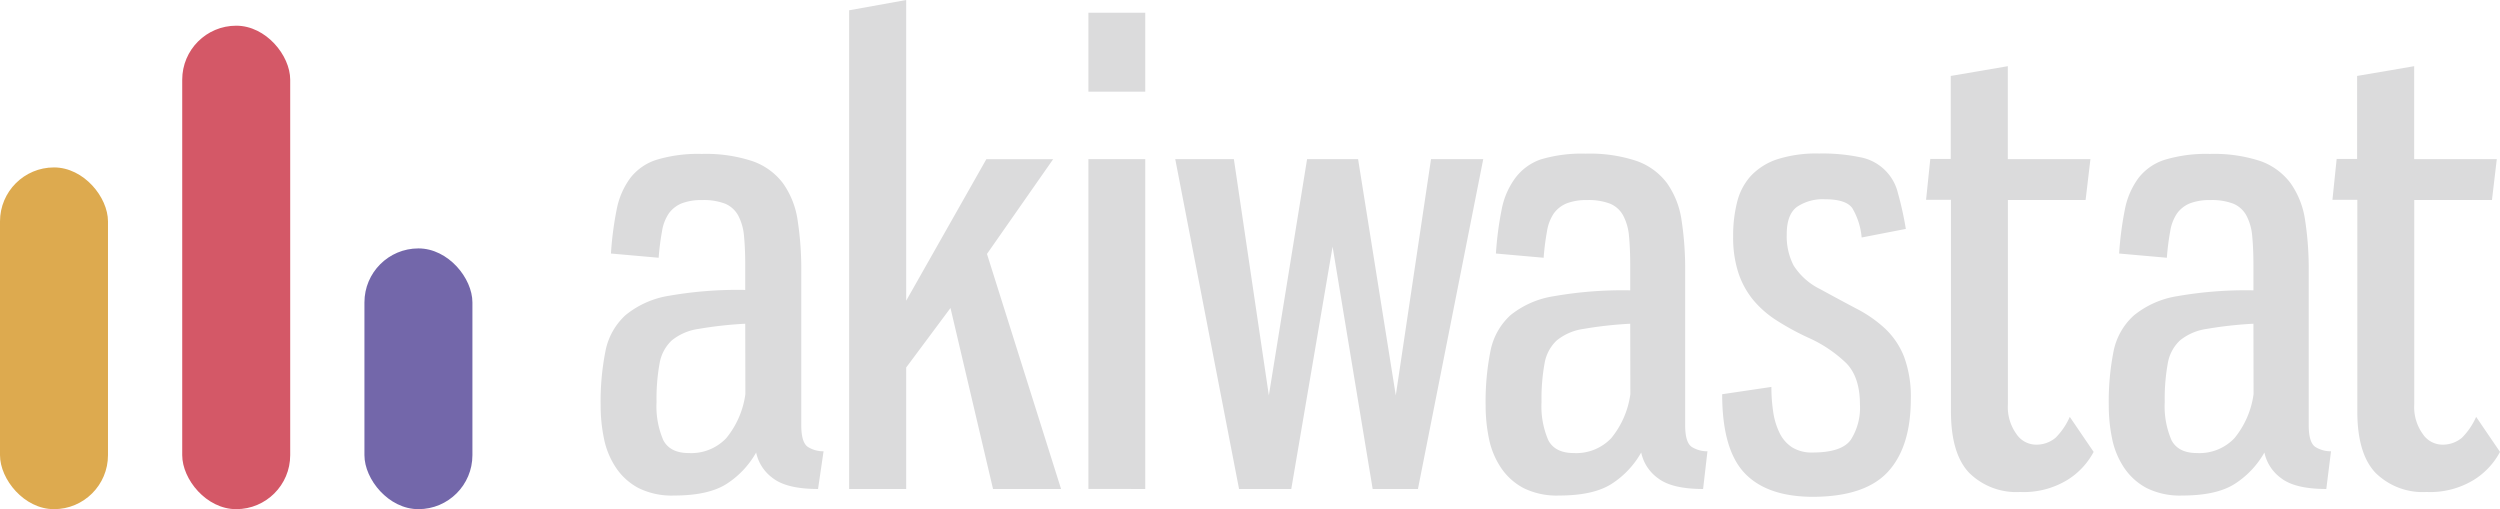 <svg xmlns="http://www.w3.org/2000/svg" viewBox="0 0 366.73 74.7"><defs><style>.cls-1{fill:#dbdbdc}.cls-2{fill:#ddaa4f}.cls-3{fill:#d45867}.cls-4{fill:#7367aa}</style></defs><title>logo-light</title><g id="Слой_2" data-name="Слой 2"><g id="Слой_1-2" data-name="Слой 1"><path class="cls-1" d="M120 71.73q-4.54 0-6.59-1.56a6.23 6.23 0 0 1-2.49-3.79 13.1 13.1 0 0 1-4.36 4.62q-2.67 1.69-7.66 1.69a10.94 10.94 0 0 1-5.26-1.11 9.13 9.13 0 0 1-3.3-3 11.89 11.89 0 0 1-1.74-4.23 23.85 23.85 0 0 1-.49-4.86 37.91 37.91 0 0 1 .71-8 9.62 9.62 0 0 1 2.94-5.26 13.41 13.41 0 0 1 6.42-2.85 58.51 58.51 0 0 1 11.14-.85v-3.59q0-2.49-.18-4.32a7.78 7.78 0 0 0-.85-3 3.9 3.9 0 0 0-1.92-1.74 8.77 8.77 0 0 0-3.39-.53 7.91 7.91 0 0 0-3 .49 4.37 4.37 0 0 0-1.87 1.47 6.46 6.46 0 0 0-1 2.63 36.84 36.84 0 0 0-.49 3.87l-7-.62a49 49 0 0 1 .85-6.5 11.35 11.35 0 0 1 2-4.59 7.88 7.88 0 0 1 3.87-2.67 21 21 0 0 1 6.59-.85 21.75 21.75 0 0 1 7.48 1.07 9.51 9.51 0 0 1 4.46 3.25 12.46 12.46 0 0 1 2.14 5.44 47 47 0 0 1 .53 7.53v22.5q0 2.58 1 3.21a4.27 4.27 0 0 0 2.27.62zm-10.68-24.24a57.82 57.82 0 0 0-6.86.76 8 8 0 0 0-3.92 1.69 6 6 0 0 0-1.78 3.34 29.08 29.08 0 0 0-.45 5.7 12.5 12.5 0 0 0 1 5.61q1 1.87 3.74 1.87a7.07 7.07 0 0 0 5.48-2.18 12.91 12.91 0 0 0 2.81-6.46zM145.67 71.73l-6.24-26.55-6.5 8.73v17.82h-8.37V1.51L132.93 0v44.11l11.76-20.76h9.8l-9.71 13.9 10.87 34.48zM159.66 13.45V1.87H168v11.58zm0 58.27V23.34H168v48.39zM201.36 71.73l-5.88-35.55-6.06 35.55h-7.66l-9.36-48.39h8.6L186.13 58l5.61-34.66h7.48L204.75 58l5.17-34.66h7.66L208 71.73zM249.83 71.73q-4.54 0-6.59-1.56a6.23 6.23 0 0 1-2.49-3.79 13.1 13.1 0 0 1-4.37 4.62q-2.67 1.69-7.66 1.69a10.94 10.94 0 0 1-5.26-1.11 9.13 9.13 0 0 1-3.3-3 11.89 11.89 0 0 1-1.74-4.23 23.85 23.85 0 0 1-.49-4.86 37.91 37.91 0 0 1 .71-8 9.62 9.62 0 0 1 2.94-5.26 13.41 13.41 0 0 1 6.42-2.79 58.51 58.51 0 0 1 11.14-.85v-3.65q0-2.49-.18-4.32a7.78 7.78 0 0 0-.85-3 3.9 3.9 0 0 0-1.92-1.74 8.77 8.77 0 0 0-3.39-.53 7.91 7.91 0 0 0-3 .49 4.37 4.37 0 0 0-1.87 1.47 6.46 6.46 0 0 0-1 2.63 36.84 36.84 0 0 0-.49 3.87l-7-.62a49 49 0 0 1 .85-6.5 11.35 11.35 0 0 1 2-4.59 7.88 7.88 0 0 1 3.71-2.71 21 21 0 0 1 6.59-.85 21.75 21.75 0 0 1 7.48 1.07 9.51 9.51 0 0 1 4.46 3.25 12.46 12.46 0 0 1 2.14 5.44 47 47 0 0 1 .53 7.53v22.54q0 2.58 1 3.21a4.27 4.27 0 0 0 2.27.62zm-10.69-24.24a57.82 57.82 0 0 0-6.86.76 8 8 0 0 0-3.92 1.69 6 6 0 0 0-1.78 3.34 29.08 29.08 0 0 0-.45 5.7 12.5 12.5 0 0 0 1 5.61q1 1.87 3.74 1.87a7.07 7.07 0 0 0 5.48-2.18 12.91 12.91 0 0 0 2.81-6.46zM273.09 34.84a10.19 10.19 0 0 0-1.38-4.32q-.94-1.29-4-1.29a6.78 6.78 0 0 0-4.1 1.11q-1.52 1.12-1.51 4.05a9.34 9.34 0 0 0 1 4.54 9.61 9.61 0 0 0 3.9 3.48q2.94 1.61 5.39 2.9a18.75 18.75 0 0 1 4.19 2.94 11.46 11.46 0 0 1 2.72 4.05 16.76 16.76 0 0 1 1 6.24q0 7-3.34 10.65T266 72.88q-6.77 0-10.07-3.47t-3.3-11.58l7.22-1.07a24.3 24.3 0 0 0 .27 3.7 10.38 10.38 0 0 0 .94 3.07 5.23 5.23 0 0 0 1.83 2.09 5.44 5.44 0 0 0 3 .76q4.28 0 5.61-1.87a8.76 8.76 0 0 0 1.34-5.17q0-4-2-6.06a19.39 19.39 0 0 0-5.57-3.74 38.32 38.32 0 0 1-4.66-2.54 14.87 14.87 0 0 1-3.43-3 12.45 12.45 0 0 1-2.18-4 16.68 16.68 0 0 1-.76-5.35 19.81 19.81 0 0 1 .58-5 8.87 8.87 0 0 1 2-3.83 9.35 9.35 0 0 1 3.87-2.45 18.82 18.82 0 0 1 6.15-.85 27.19 27.19 0 0 1 6 .54 7 7 0 0 1 5.57 5.26 48.59 48.59 0 0 1 1.16 5.26zM307.12 66.29a10.82 10.82 0 0 1-3.83 4.1 12.3 12.3 0 0 1-6.95 1.78 9.84 9.84 0 0 1-7.48-2.81q-2.67-2.81-2.67-9V29.31h-3.65l.62-6h3V11.14l8.37-1.43v13.63h12.12l-.71 6h-11.4v30a6.74 6.74 0 0 0 1.25 4.32 3.48 3.48 0 0 0 2.67 1.56 4.37 4.37 0 0 0 3.07-1 10 10 0 0 0 2.09-3.07zM341.25 71.73q-4.54 0-6.59-1.56a6.23 6.23 0 0 1-2.49-3.79 13.1 13.1 0 0 1-4.38 4.62q-2.67 1.69-7.66 1.69a10.94 10.94 0 0 1-5.26-1.11 9.13 9.13 0 0 1-3.3-3 11.89 11.89 0 0 1-1.74-4.23 23.85 23.85 0 0 1-.49-4.86 37.91 37.91 0 0 1 .71-8 9.62 9.62 0 0 1 2.95-5.2 13.41 13.41 0 0 1 6.42-2.85 58.51 58.51 0 0 1 11.14-.85v-3.65q0-2.49-.18-4.32a7.78 7.78 0 0 0-.85-3 3.9 3.9 0 0 0-1.92-1.74 8.77 8.77 0 0 0-3.39-.53 7.91 7.91 0 0 0-3 .49 4.37 4.37 0 0 0-1.87 1.47 6.46 6.46 0 0 0-1 2.63 36.84 36.84 0 0 0-.49 3.87l-7-.62a49 49 0 0 1 .85-6.5 11.35 11.35 0 0 1 2-4.59 7.88 7.88 0 0 1 3.87-2.67 21 21 0 0 1 6.59-.85 21.75 21.75 0 0 1 7.48 1.07 9.51 9.51 0 0 1 4.35 3.21 12.46 12.46 0 0 1 2.14 5.44 47 47 0 0 1 .53 7.53v22.54q0 2.58 1 3.21a4.27 4.27 0 0 0 2.27.62zm-10.69-24.24a57.82 57.82 0 0 0-6.86.76 8 8 0 0 0-3.92 1.69 6 6 0 0 0-1.78 3.34 29.08 29.08 0 0 0-.45 5.7 12.5 12.5 0 0 0 1 5.61q1 1.87 3.74 1.87a7.07 7.07 0 0 0 5.48-2.18 12.91 12.91 0 0 0 2.81-6.46zM366.73 66.29a10.82 10.82 0 0 1-3.83 4.1 12.3 12.3 0 0 1-6.95 1.78 9.84 9.84 0 0 1-7.48-2.81q-2.67-2.81-2.67-9V29.31h-3.65l.62-6h3V11.14l8.37-1.43v13.63h12.12l-.71 6h-11.4v30a6.74 6.74 0 0 0 1.25 4.32 3.48 3.48 0 0 0 2.67 1.56 4.37 4.37 0 0 0 3.07-1 10 10 0 0 0 2.09-3.07z"/><rect class="cls-2" y="24.56" width="15.84" height="50.13" rx="7.92" ry="7.92"/><rect class="cls-3" x="26.73" y="3.77" width="15.84" height="70.92" rx="7.92" ry="7.92"/><rect class="cls-4" x="53.46" y="36.44" width="15.84" height="38.25" rx="7.92" ry="7.92"/></g></g></svg>